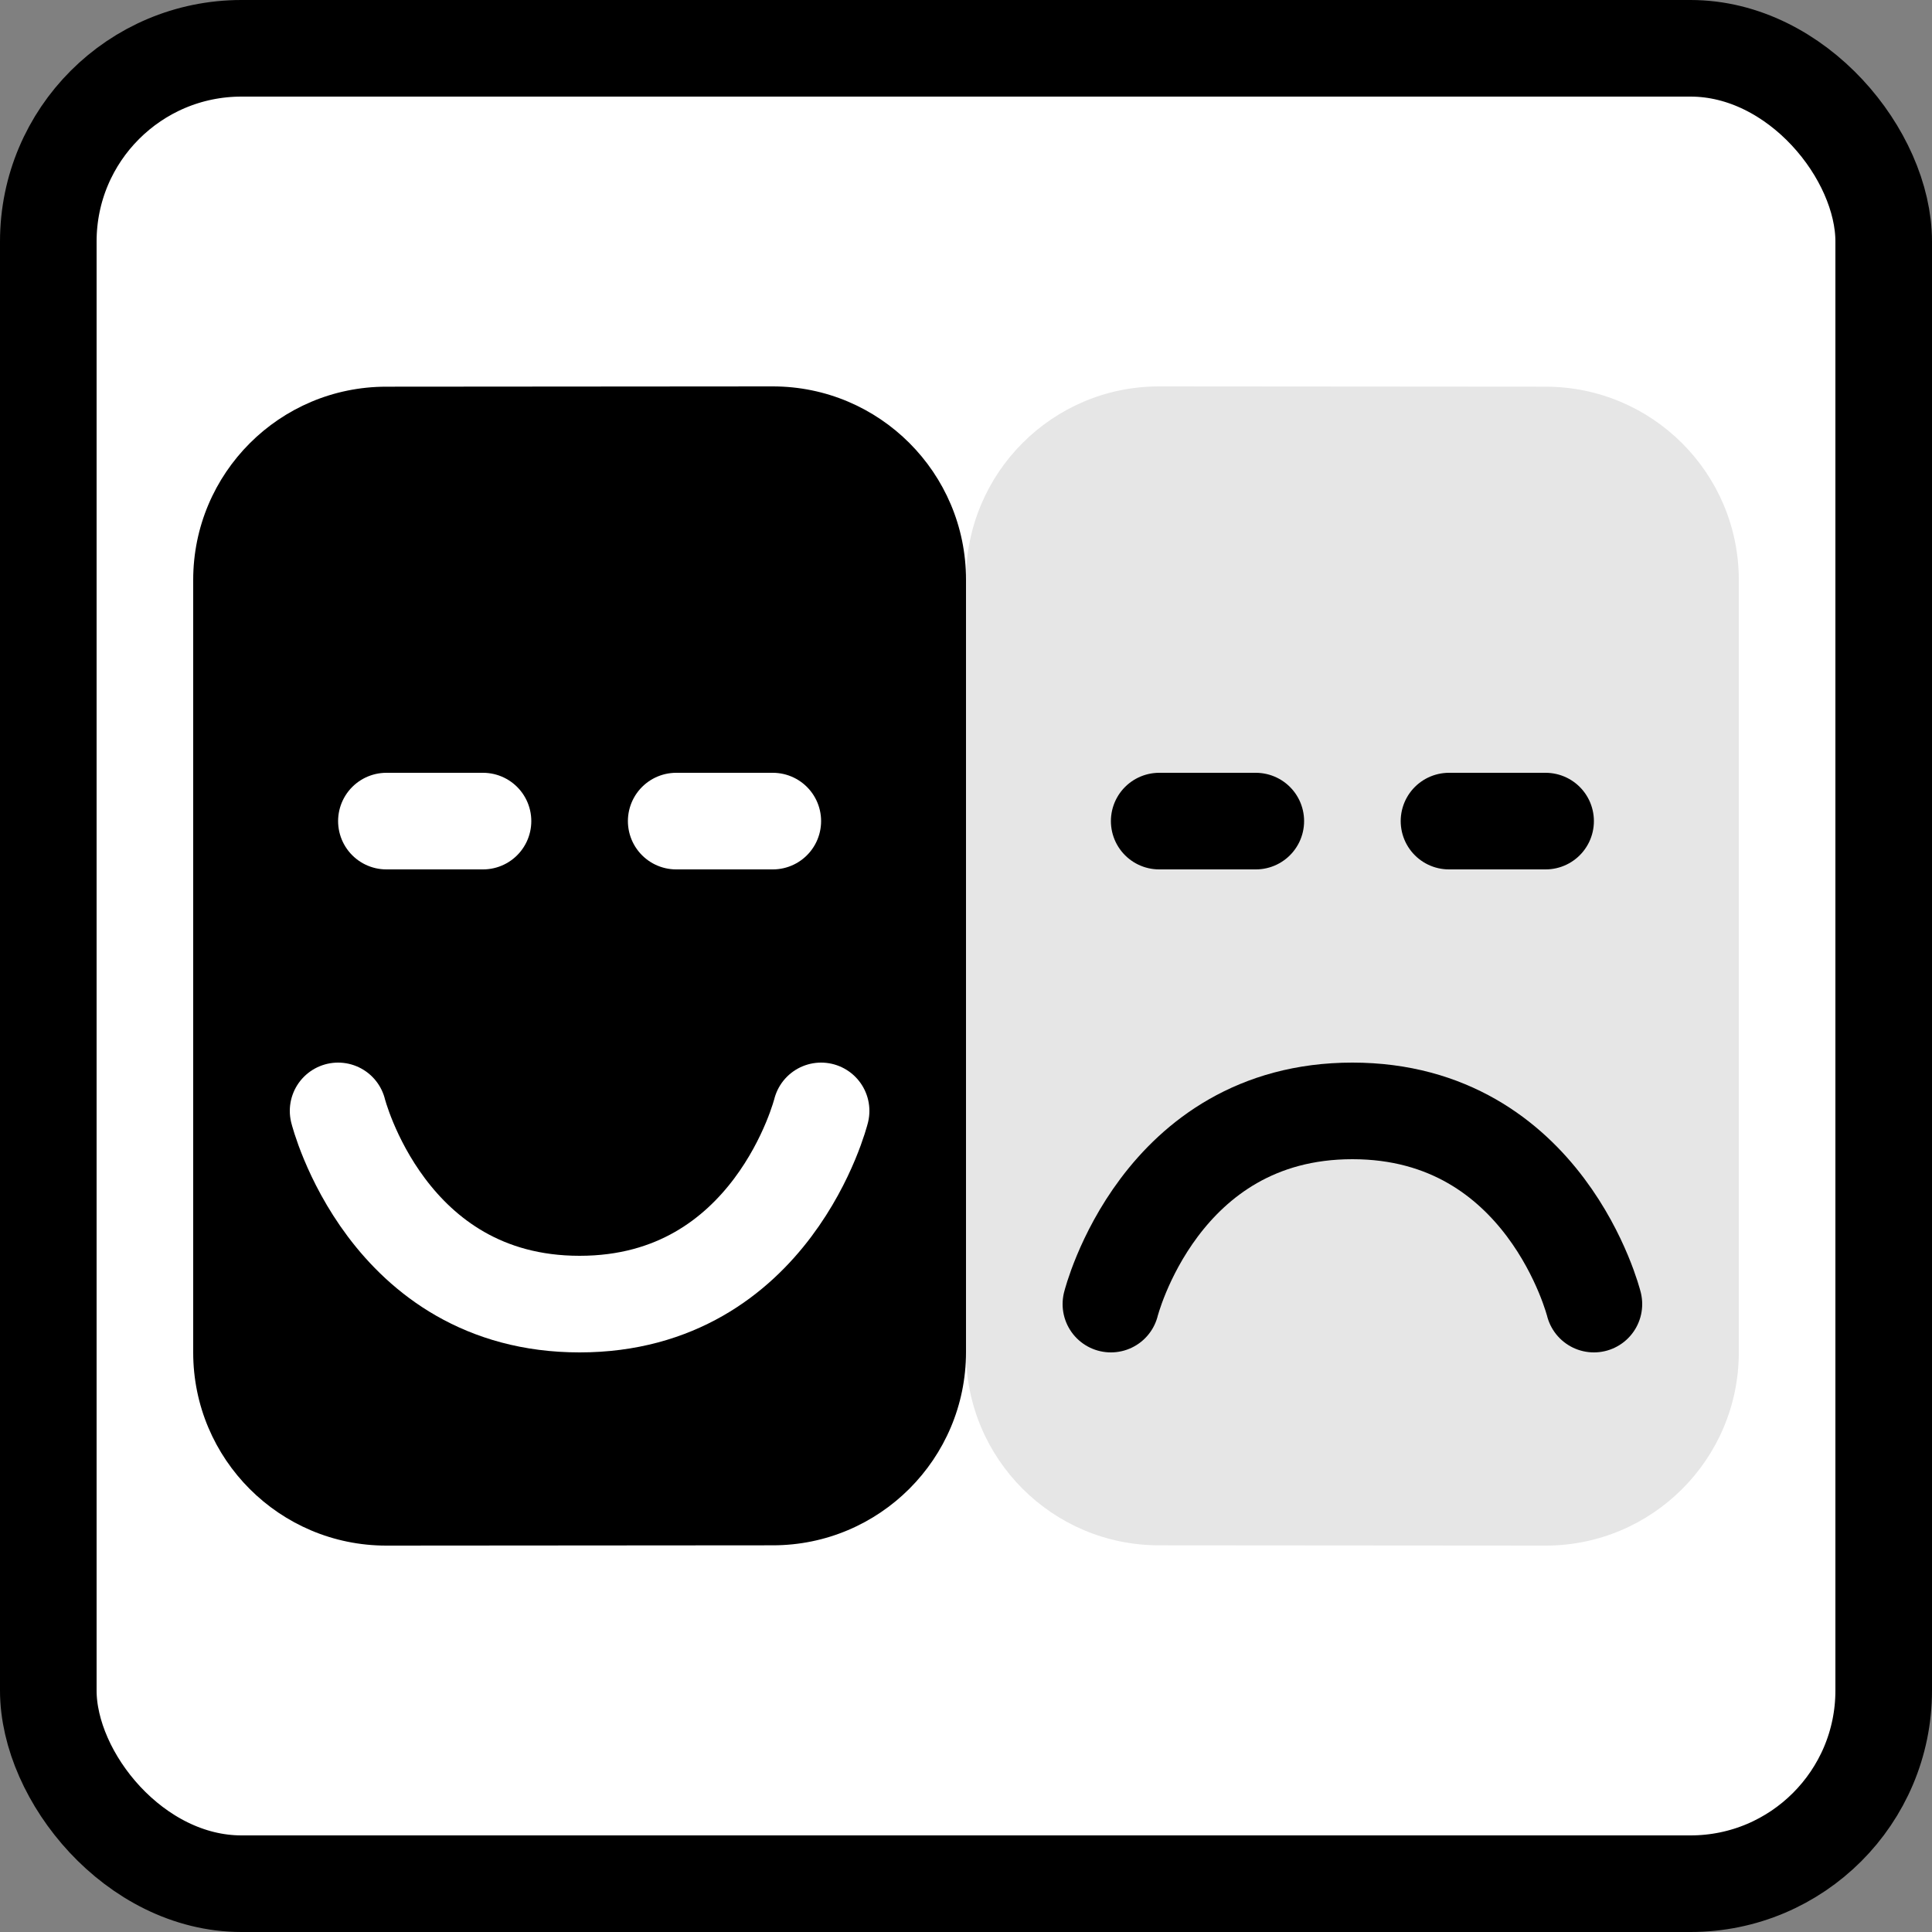 <?xml version="1.0" encoding="UTF-8" standalone="no"?>
<!-- Created with Inkscape (http://www.inkscape.org/) -->
<svg
   xmlns:dc="http://purl.org/dc/elements/1.1/"
   xmlns:cc="http://creativecommons.org/ns#"
   xmlns:rdf="http://www.w3.org/1999/02/22-rdf-syntax-ns#"
   xmlns:svg="http://www.w3.org/2000/svg"
   xmlns="http://www.w3.org/2000/svg"
   xmlns:sodipodi="http://sodipodi.sourceforge.net/DTD/sodipodi-0.dtd"
   xmlns:inkscape="http://www.inkscape.org/namespaces/inkscape"
   width="20"
   height="20"
   id="svg2"
   sodipodi:version="0.32"
   inkscape:version="0.46"
   version="1.0"
   sodipodi:docname="2020_stBN_amenity_theatre.svg"
   inkscape:output_extension="org.inkscape.output.svg.inkscape">
  <rect width="100%" height="100%" fill="#808080" stroke="none"/>
  <sodipodi:namedview
     inkscape:window-height="844"
     inkscape:window-width="1440"
     inkscape:pageshadow="2"
     inkscape:pageopacity="0.0"
     guidetolerance="10.0"
     gridtolerance="20"
     objecttolerance="10.0"
     borderopacity="1.0"
     bordercolor="#666666"
     pagecolor="#ffffff"
     id="base"
     showgrid="true"
     inkscape:zoom="22.176"
     inkscape:cx="10.233655"
     inkscape:cy="12.545321"
     inkscape:window-x="0"
     inkscape:window-y="22"
     inkscape:current-layer="svg2">
    <inkscape:grid
       type="xygrid"
       id="grid2383"
       visible="true"
       enabled="true" />
  </sodipodi:namedview>
  <defs
     id="defs4">
    <inkscape:perspective
       sodipodi:type="inkscape:persp3d"
       inkscape:vp_x="0 : 526.18109 : 1"
       inkscape:vp_y="0 : 1000 : 0"
       inkscape:vp_z="744.09448 : 526.18109 : 1"
       inkscape:persp3d-origin="372.04724 : 350.78739 : 1"
       id="perspective10" />
    <inkscape:perspective
       id="perspective2461"
       inkscape:persp3d-origin="10 : 6.6666667 : 1"
       inkscape:vp_z="20 : 10 : 1"
       inkscape:vp_y="0 : 1000 : 0"
       inkscape:vp_x="0 : 10 : 1"
       sodipodi:type="inkscape:persp3d" />
    <inkscape:perspective
       id="perspective2466"
       inkscape:persp3d-origin="400 : 200 : 1"
       inkscape:vp_z="800 : 300 : 1"
       inkscape:vp_y="0 : 1000 : 0"
       inkscape:vp_x="0 : 300 : 1"
       sodipodi:type="inkscape:persp3d" />
    <inkscape:perspective
       id="perspective2920"
       inkscape:persp3d-origin="9.9980001 : 6.6653334 : 1"
       inkscape:vp_z="19.996 : 9.9980001 : 1"
       inkscape:vp_y="0 : 1000 : 0"
       inkscape:vp_x="0 : 9.9980001 : 1"
       sodipodi:type="inkscape:persp3d" />
    <inkscape:perspective
       id="perspective2921"
       inkscape:persp3d-origin="9.9980001 : 6.6650003 : 1"
       inkscape:vp_z="19.996 : 9.9975004 : 1"
       inkscape:vp_y="0 : 1000 : 0"
       inkscape:vp_x="0 : 9.9975004 : 1"
       sodipodi:type="inkscape:persp3d" />
    <inkscape:perspective
       id="perspective2952"
       inkscape:persp3d-origin="9.9980001 : 6.6650003 : 1"
       inkscape:vp_z="19.996 : 9.9975004 : 1"
       inkscape:vp_y="0 : 1000 : 0"
       inkscape:vp_x="0 : 9.9975004 : 1"
       sodipodi:type="inkscape:persp3d" />
  </defs>
  <rect
     style="fill:#ffffff;fill-opacity:1;stroke:#000000;stroke-opacity:1"
     id="background"
     width="19"
     height="19"
     x="0.5"
     y="0.5"
     rx="2"
     ry="2" />
  <g
     id="g2393">
    <path
       id="path2931"
       d="M 10,6 C 10,4.896 9.104,4 8,4 L 3.999,4.003 C 2.895,4.003 2,4.898 2,6.003 L 2,14.001 C 2,15.105 2.895,16 3.999,16 L 8,15.997 C 9.104,15.997 10,15.102 10,13.997 L 10,6 L 10,6 z" />
    <line
       id="line2399"
       y2="8.5"
       x2="5"
       y1="8.5"
       x1="4"
       stroke-miterlimit="10"
       style="fill:none;stroke:#ffffff;stroke-width:1;stroke-linecap:round;stroke-linejoin:round;stroke-miterlimit:10;stroke-opacity:1" />
    <line
       style="fill:none;stroke:#ffffff;stroke-width:1;stroke-linecap:round;stroke-linejoin:round;stroke-miterlimit:10;stroke-opacity:1"
       stroke-miterlimit="10"
       x1="7"
       y1="8.5"
       x2="8"
       y2="8.5"
       id="line2397" />
    <path
       style="fill:none;fill-rule:evenodd;stroke:#ffffff;stroke-width:1px;stroke-linecap:round;stroke-linejoin:miter;stroke-opacity:1"
       d="M 8.5,11.5 C 8.5,11.5 8,13.5 6,13.5 C 4,13.5 3.5,11.5 3.5,11.5"
       id="path3179"
       sodipodi:nodetypes="czc" />
    <path
       id="path2933"
       d="M 18,6.003 C 18,4.899 17.104,4.003 16,4.003 L 11.998,4 C 10.895,4 10,4.896 10,6 L 10,13.997 C 10,15.102 10.895,15.997 11.998,15.997 L 16,16 C 17.104,16 18,15.104 18,14 L 18,6.003 z"
       style="fill:#e6e6e6" />
    <line
       style="fill:none;stroke:#000000;stroke-width:1;stroke-linecap:round;stroke-linejoin:round;stroke-miterlimit:10"
       stroke-miterlimit="10"
       x1="12"
       y1="8.5"
       x2="13"
       y2="8.5"
       id="line2395" />
    <line
       id="line2937"
       y2="8.5"
       x2="16"
       y1="8.5"
       x1="15"
       stroke-miterlimit="10"
       style="fill:none;stroke:#000000;stroke-width:1;stroke-linecap:round;stroke-linejoin:round;stroke-miterlimit:10" />
    <path
       sodipodi:nodetypes="czc"
       id="path3177"
       d="M 11.5,13.5 C 11.5,13.5 12,11.5 14,11.5 C 16,11.5 16.5,13.5 16.5,13.5"
       style="fill:none;fill-rule:evenodd;stroke:#000000;stroke-width:1px;stroke-linecap:round;stroke-linejoin:miter;stroke-opacity:1" />
  </g>
</svg>
